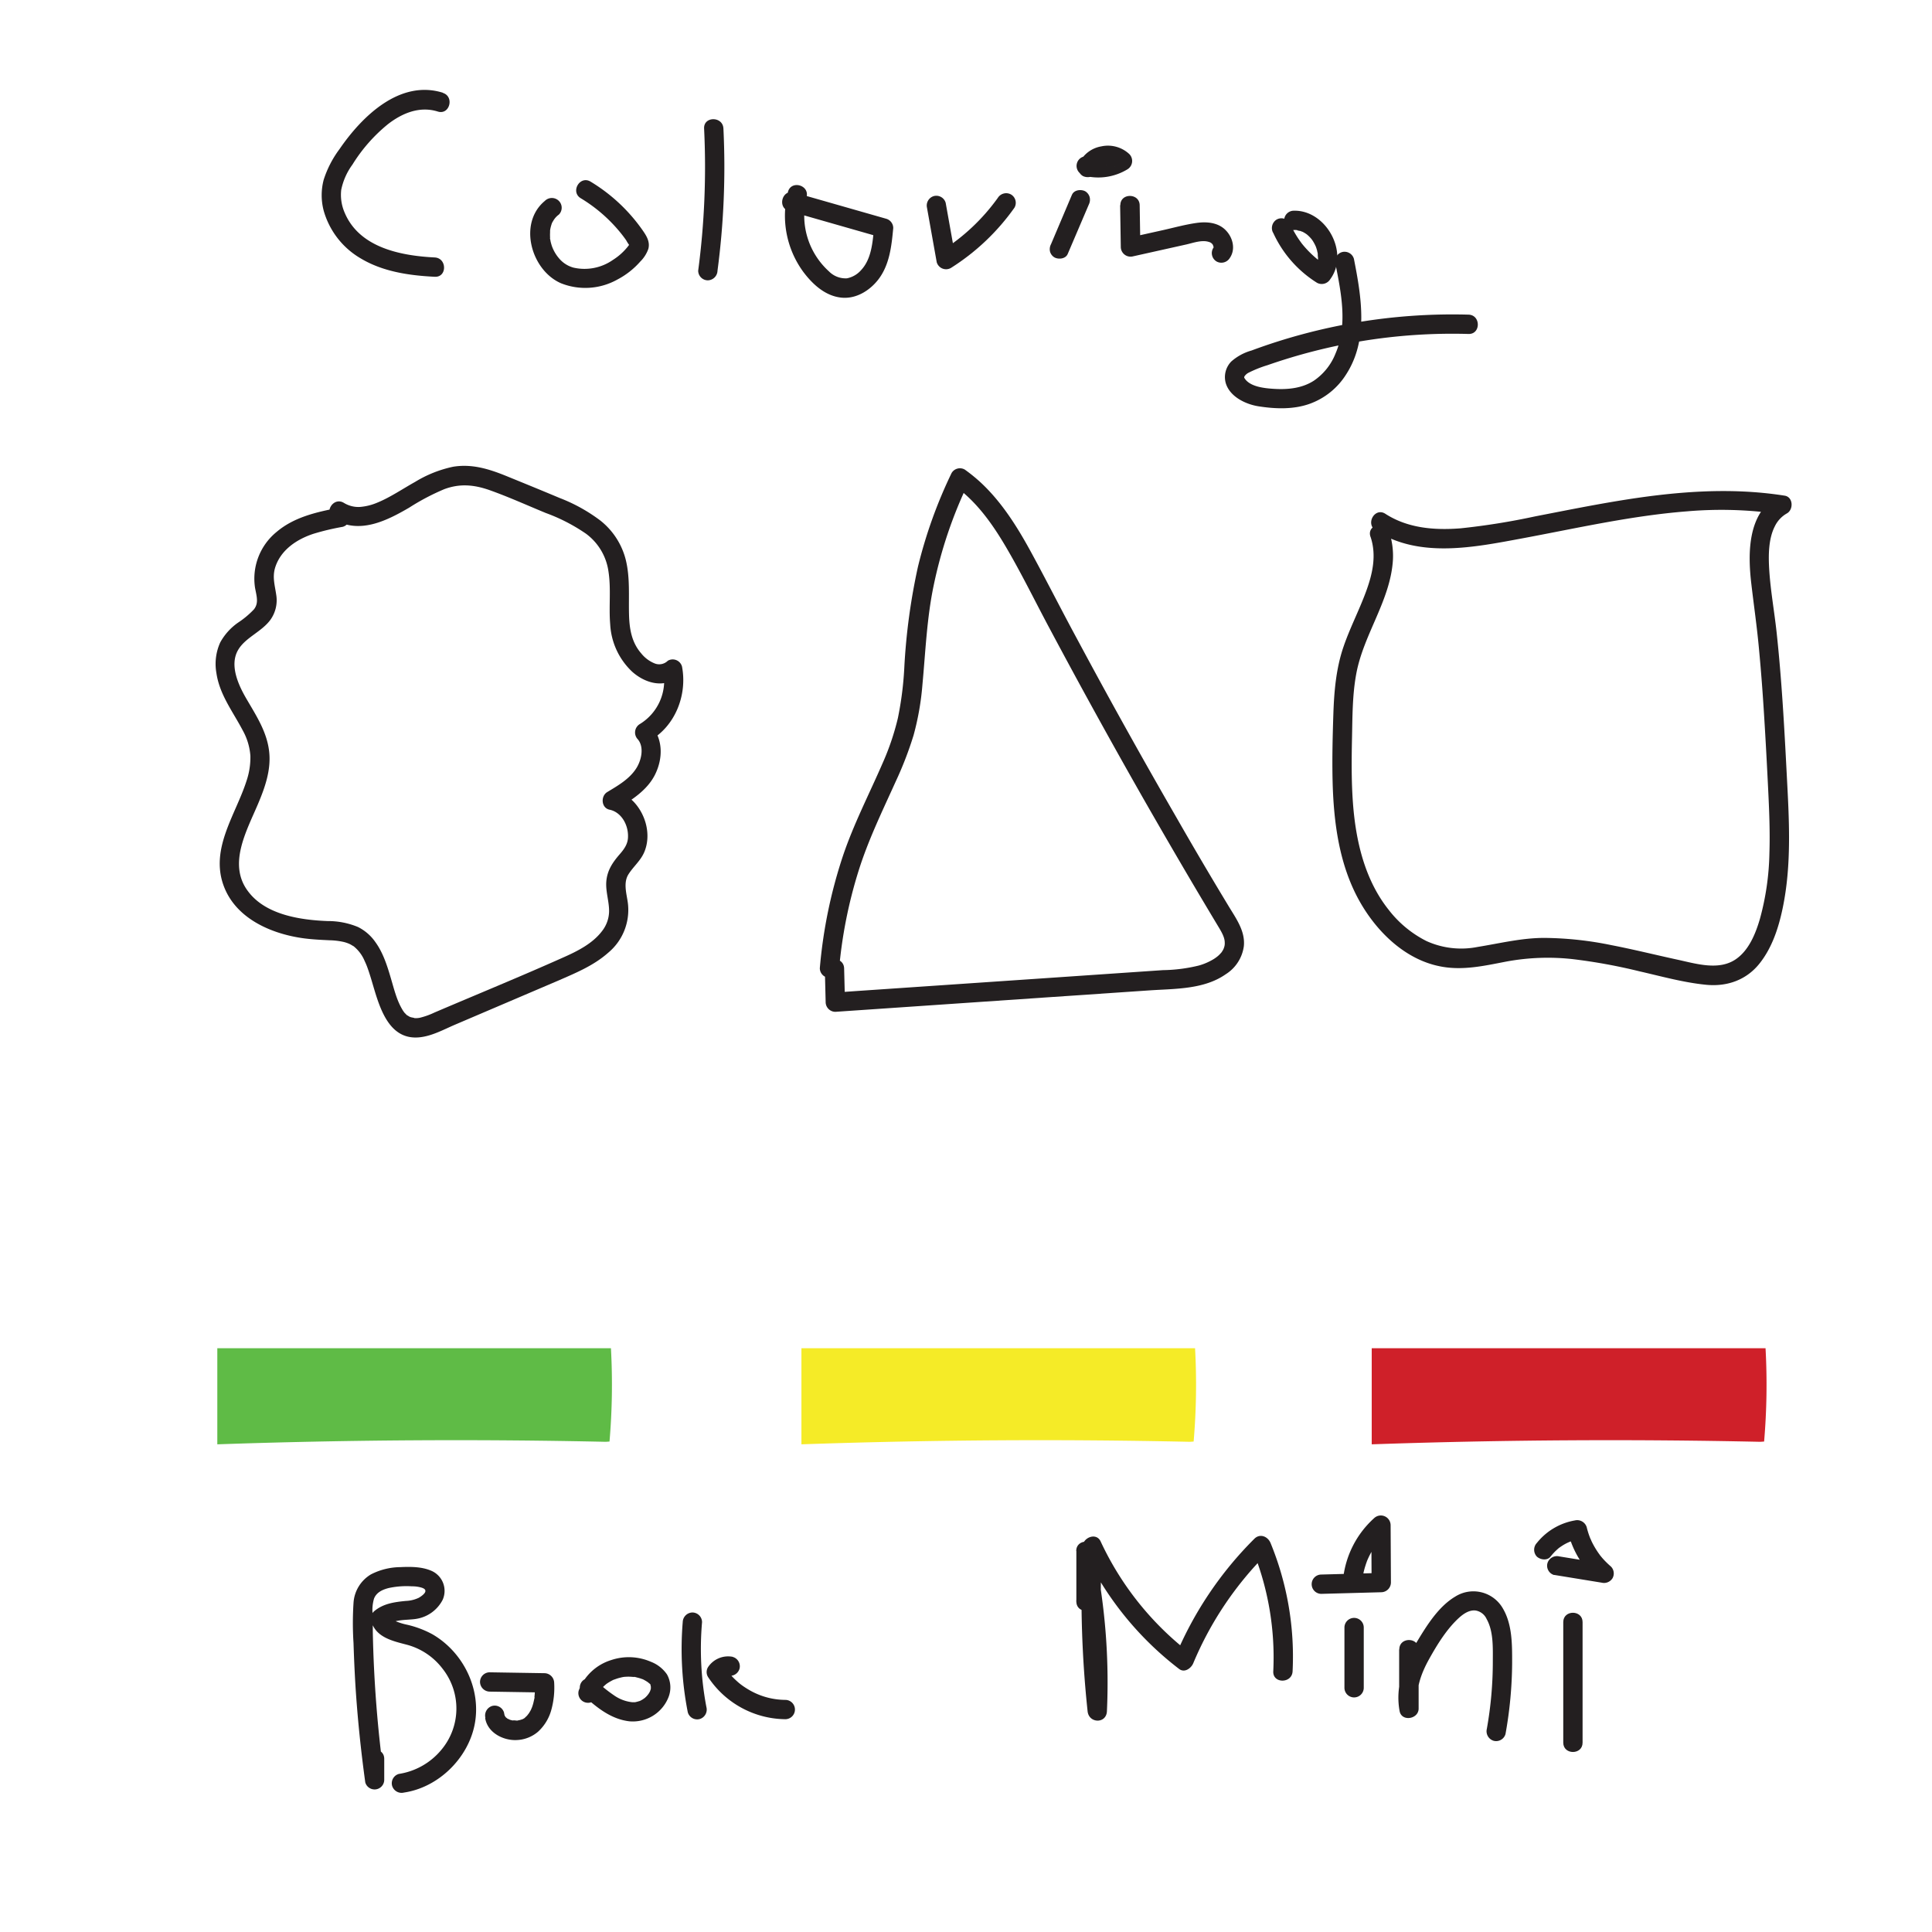 <svg id="Layer_1" data-name="Layer 1" xmlns="http://www.w3.org/2000/svg" viewBox="0 0 500 500"><defs><style>.cls-1{fill:#231f20;}.cls-2{fill:#5fbb46;}.cls-3{fill:#f5eb27;}.cls-4{fill:#cf2029;}</style></defs><title>color</title><path class="cls-1" d="M87.35,131.47c-5.6,1.09-11.33,2.41-15.79,6.21A15.61,15.61,0,0,0,66,152.1c.42,2.28,1,3.94-.27,5.59a23.21,23.21,0,0,1-4.11,3.44A15.13,15.13,0,0,0,57,166.25a13.45,13.45,0,0,0-1,7.89c.8,5.61,4.26,10,6.8,14.85a15.89,15.89,0,0,1,2,6.6,18.88,18.88,0,0,1-1,6.5c-2.78,8.71-9.36,17.36-6,26.91,3,8.53,12.07,12.58,20.48,13.79,2.32.33,4.62.44,7,.55a18.46,18.46,0,0,1,3.63.43,8.38,8.38,0,0,1,1.68.59c.24.12.47.27.71.41.82.48,0-.09.41.28a9.57,9.57,0,0,1,2.67,3.68,16.44,16.44,0,0,1,.77,1.86c.33.91.62,1.83.9,2.75,1.88,6.17,4,15.93,12.46,15.12,3.25-.31,6.28-2,9.24-3.27l8.69-3.71,18.06-7.71c4.57-2,9.16-3.88,12.92-7.22a14.39,14.39,0,0,0,5.09-12.69c-.3-2.46-1.29-5.33.14-7.6,1.31-2.07,3.22-3.56,4.15-5.89,1.69-4.19.43-9.21-2.49-12.53a9.73,9.73,0,0,0-5.21-3.08l.6,4.57c3.78-2.27,7.89-4.86,9.89-9s2-9-1-12.54l-.5,3.93c6.67-3.76,9.82-11.87,8.41-19.23a2.5,2.5,0,0,0-3.67-1.49,3.17,3.17,0,0,1-3.31.73,8.56,8.56,0,0,1-3.56-2.62c-2.52-2.88-3.08-6.42-3.17-10.11-.12-4.66.29-9.37-.8-13.95a18.78,18.78,0,0,0-6.59-10.31,43.1,43.1,0,0,0-10.56-5.86c-4.54-1.91-9.1-3.77-13.66-5.63s-9-3.26-13.9-2.46a31.2,31.2,0,0,0-9.86,3.93c-3.19,1.78-6.45,4-9.7,5.33a14.36,14.36,0,0,1-4.6,1.15,7.2,7.2,0,0,1-4.16-1.08c-2.79-1.62-5.31,2.7-2.52,4.32,6.61,3.84,13.51.4,19.44-3.05a59.75,59.75,0,0,1,9.09-4.79c4-1.49,7.67-1.19,11.8.27,4.91,1.75,9.69,3.92,14.5,5.9a46.16,46.16,0,0,1,10.38,5.35,14.66,14.66,0,0,1,5.81,9.7c.72,4.54.07,9.2.46,13.77a18.14,18.14,0,0,0,5.7,12.26c3.24,2.89,8,4.33,11.73,1.46l-3.67-1.49a13.13,13.13,0,0,1-6.12,13.58,2.55,2.55,0,0,0-.5,3.93c1.7,2,.94,5.37-.33,7.41-1.75,2.83-4.8,4.57-7.57,6.24-1.75,1.05-1.58,4.12.6,4.57,3,.62,4.83,3.84,4.77,6.93,0,1.81-.85,3.11-2.16,4.61-1.84,2.12-3.23,4.18-3.46,7.06-.2,2.63.77,5.19.72,7.81a8.49,8.49,0,0,1-1.82,5c-2.43,3.22-6.36,5.2-10,6.81-11,4.92-22.25,9.52-33.37,14.27a19.39,19.39,0,0,1-3.76,1.35,5.1,5.1,0,0,1-1.56.08c.43,0-.57-.15-.76-.21s-.56-.24-.09,0a3.2,3.2,0,0,1-.37-.19l-.36-.22c-.55-.32.23.22-.07,0s-.45-.43-.68-.65-.19-.21-.28-.32c.35.41-.09-.14-.13-.19-1.61-2.51-2.28-5.3-3.2-8.44s-2-6.63-4-9.39a12,12,0,0,0-4.53-3.95,20.23,20.23,0,0,0-7.88-1.54c-7.15-.28-16-1.64-20.52-7.63-5.37-7-.46-15.64,2.51-22.65,1.76-4.14,3.33-8.57,2.94-13.14-.45-5.32-3.33-9.64-5.94-14.13-2.06-3.53-4.46-8.71-2.11-12.66,1.89-3.19,6.06-4.65,8.33-7.75a8.68,8.68,0,0,0,1.5-6.52c-.35-2.42-1-4.45-.31-6.87,1.38-4.64,5.6-7.46,10-8.89a63.05,63.05,0,0,1,7.54-1.79,2.53,2.53,0,0,0,1.75-3.08,2.56,2.56,0,0,0-3.08-1.74Z"/><path class="cls-1" d="M217.17,250.59a120.18,120.18,0,0,1,5-25.13c2.52-8.06,6.18-15.55,9.65-23.23a92.3,92.3,0,0,0,4.61-11.94,70.69,70.69,0,0,0,2.3-13.16c.8-8.57,1.13-17.08,2.89-25.54a115.57,115.57,0,0,1,9-26.64l-3.42.9c5.62,4.05,9.7,9.85,13.17,15.76,3.93,6.69,7.35,13.69,11,20.54q11.94,22.42,24.52,44.51,6.33,11.07,12.8,22.05,3.21,5.43,6.46,10.84c.81,1.35,1.82,2.94,1.81,4.38a3.17,3.17,0,0,1-.21,1.38c-.11.37,0,0-.15.38a6.6,6.6,0,0,1-.57.91c.15-.2-.25.26-.31.32a6.63,6.63,0,0,1-.61.57,9.37,9.37,0,0,1-1.4.95,15.36,15.36,0,0,1-3.42,1.43,41.16,41.16,0,0,1-9.31,1.2l-26.19,1.79-52.13,3.55-6.48.45,2.5,2.5-.22-8.72c-.07-3.21-5.07-3.22-5,0l.22,8.72a2.53,2.53,0,0,0,2.5,2.5l54.12-3.7,27.19-1.85c6.58-.45,14.08-.21,19.75-4.19a10.18,10.18,0,0,0,4.66-7.2c.44-4-2.12-7.37-4.05-10.6Q311,223,304.43,211.51q-13.19-22.84-25.65-46.09c-4-7.38-7.76-14.84-11.76-22.19-3.54-6.52-7.53-13-13-18.16a42,42,0,0,0-4.33-3.54,2.51,2.51,0,0,0-3.42.89,121.88,121.88,0,0,0-8.71,24.28,159.92,159.92,0,0,0-3.53,26.15,86.63,86.63,0,0,1-1.66,13,66.37,66.37,0,0,1-4,11.77c-3.45,7.94-7.42,15.6-10.2,23.83a125.82,125.82,0,0,0-6,29.11,2.51,2.51,0,0,0,2.5,2.5,2.55,2.55,0,0,0,2.5-2.5Z"/><path class="cls-1" d="M354.72,139c1.57,4.77.49,9.54-1.2,14.12-1.81,4.93-4.27,9.6-5.93,14.58-1.84,5.52-2.33,11.37-2.52,17.15s-.33,11.39-.2,17.09c.25,10.75,1.67,21.92,7.06,31.43,4.44,7.84,11.76,15,20.86,16.74,5.74,1.13,11.36-.16,17-1.25a58.77,58.77,0,0,1,17.21-.64,143.94,143.94,0,0,1,17.22,3.14c5.71,1.3,11.49,2.93,17.33,3.5,5.42.53,10.44-1.23,13.85-5.55,3.22-4.07,4.87-9.14,5.93-14.16,2.43-11.54,1.67-23.39,1.06-35.07-.63-12.18-1.3-24.36-2.61-36.49-.58-5.31-1.54-10.58-1.89-15.89-.24-3.77-.27-8.17,1.44-11.5a7.62,7.62,0,0,1,3.15-3.35c1.72-1,1.6-4.22-.6-4.57-14.4-2.28-28.88-1-43.18,1.36-7.17,1.18-14.28,2.62-21.41,4A180.27,180.27,0,0,1,378,136.73c-6.75.53-13.65,0-19.47-3.76-2.71-1.76-5.21,2.57-2.52,4.32,11.29,7.3,25.56,4.34,37.89,2.05,14.15-2.63,28.25-5.87,42.63-7a104,104,0,0,1,24.05.71l-.6-4.57c-7.71,4.41-7.65,14.71-6.76,22.43.66,5.68,1.49,11.34,2,17,.56,5.91,1,11.83,1.36,17.75.38,6.07.7,12.14,1,18.21.28,5.67.53,11.35.34,17a68.53,68.53,0,0,1-2.45,16.91c-1.11,3.83-2.88,8.24-6.35,10.54-4.37,2.91-10.21,1.08-14.91.06-5.72-1.24-11.4-2.66-17.14-3.77a89.27,89.27,0,0,0-17.39-1.88c-5.91,0-11.5,1.41-17.29,2.34a21.77,21.77,0,0,1-13.23-1.53,28.59,28.59,0,0,1-9.77-8.08c-6.23-7.81-8.53-17.91-9.25-27.67-.41-5.6-.36-11.21-.24-16.82s.09-11.17,1.11-16.64c1.89-10.21,8.87-19,9.48-29.47a19.91,19.91,0,0,0-1-7.31c-1-3-5.84-1.73-4.82,1.33Z"/><path class="cls-2" d="M56.24,350.33V374.4l0-.61q50.25-1.74,100.55-.65l.95-.07a172.27,172.27,0,0,0,.37-24.15H56.24"/><path class="cls-3" d="M207.41,350.33V374.4l0-.61q50.25-1.74,100.55-.65l.95-.07a172.27,172.27,0,0,0,.37-24.15H207.41"/><path class="cls-4" d="M355,350.33V374.4l0-.61q50.25-1.74,100.55-.65l1-.07a172.27,172.27,0,0,0,.37-24.15H355"/><path class="cls-1" d="M114.62,24c-11.2-3.5-21,6.19-26.77,14.61a27,27,0,0,0-4.08,7.91,15.67,15.67,0,0,0,0,8,20.86,20.86,0,0,0,9.54,12.33c5.76,3.47,12.6,4.45,19.2,4.78,3.22.17,3.21-4.83,0-5-8.8-.45-19.52-2.51-23.33-11.63a11.51,11.51,0,0,1-.87-5.88,16.66,16.66,0,0,1,2.9-6.52,41.74,41.74,0,0,1,9.21-10.48c3.71-2.87,8.2-4.71,12.86-3.26,3.08,1,4.39-3.86,1.33-4.82Z"/><path class="cls-1" d="M141,52c-7,5.8-3.52,18,4.22,21.32a17,17,0,0,0,14.6-1,20.52,20.52,0,0,0,5.9-4.65,8.59,8.59,0,0,0,2.07-3.26c.48-1.81-.45-3.33-1.43-4.74A44.35,44.35,0,0,0,152.83,47c-2.77-1.66-5.28,2.66-2.52,4.31a39.59,39.59,0,0,1,10,8.59c.62.74,1.2,1.5,1.75,2.29a9,9,0,0,0,.89,1.37l.09.15c-.18-.27-.19-.48-.05-.63a6.33,6.33,0,0,1-.36.54,15.37,15.37,0,0,1-4,3.64,12.83,12.83,0,0,1-10.22,2A7.42,7.42,0,0,1,144.8,67a10.19,10.19,0,0,1-2-3.4c-.13-.42-.25-.84-.34-1.27,0-.17-.07-.34-.1-.52-.1-.56,0,.16,0-.36a11.11,11.11,0,0,1,0-1.29l0-.51c.05-.58,0,.19.05-.33a9.75,9.75,0,0,1,.31-1.21,2.84,2.84,0,0,1,.41-.87,5.16,5.16,0,0,1,1.51-1.71,2.51,2.51,0,0,0,0-3.53A2.56,2.56,0,0,0,141,52Z"/><path class="cls-1" d="M182.22,33.26a203.79,203.79,0,0,1-1.53,36.79,2.51,2.51,0,0,0,2.5,2.5,2.57,2.57,0,0,0,2.5-2.5,203.79,203.79,0,0,0,1.53-36.79c-.15-3.2-5.15-3.22-5,0Z"/><path class="cls-1" d="M203.92,49.69a24.6,24.6,0,0,0,4,20.71c2.43,3.22,5.68,6.21,9.85,6.63,3.77.38,7.31-1.81,9.54-4.7,2.92-3.8,3.43-8.69,3.86-13.31a2.51,2.51,0,0,0-1.83-2.41L205.51,49.8c-3.1-.89-4.42,3.94-1.33,4.82L228,61.43,226.19,59c-.34,3.66-.65,8-3.29,10.85a6.56,6.56,0,0,1-3.71,2.18,6.05,6.05,0,0,1-4.66-1.8A19.44,19.44,0,0,1,208.74,51c.81-3.12-4-4.45-4.82-1.33Z"/><path class="cls-1" d="M239.92,53.85l2.5,14a2.52,2.52,0,0,0,3.67,1.5,58.1,58.1,0,0,0,16.45-15.6,2.51,2.51,0,0,0-.89-3.42,2.55,2.55,0,0,0-3.42.89A52.29,52.29,0,0,1,243.57,65l3.67,1.49-2.5-14a2.52,2.52,0,0,0-3.08-1.74,2.55,2.55,0,0,0-1.74,3.07Z"/><path class="cls-1" d="M277.43,50.38,272,63.2a2.75,2.75,0,0,0-.25,1.93,2.53,2.53,0,0,0,1.15,1.49c1.07.57,2.87.39,3.42-.89l5.48-12.83A2.78,2.78,0,0,0,282,51a2.58,2.58,0,0,0-1.15-1.5c-1.07-.56-2.87-.38-3.42.9Z"/><path class="cls-1" d="M289.89,53.08l.17,10.85a2.53,2.53,0,0,0,3.17,2.41L307,63.27c1.77-.4,4.07-1.26,5.88-.65a1.63,1.63,0,0,1,1.08.88c-.06-.13.14.73.14.41s.06-.13,0,.17c.05-.17,0-.11-.15.17a2.52,2.52,0,0,0,.9,3.42,2.56,2.56,0,0,0,3.42-.9c1.53-2.22.82-5.15-.88-7-1.94-2.18-5-2.46-7.68-2.08-2.94.41-5.85,1.22-8.75,1.87l-9,2,3.16,2.41-.17-10.85c-.05-3.21-5.05-3.22-5,0Z"/><path class="cls-1" d="M329.47,60.18a29.85,29.85,0,0,0,11.36,13,2.57,2.57,0,0,0,3.42-.9c5.08-6.85-1.06-17.95-9.41-17.75a2.5,2.5,0,0,0,0,5,4.7,4.7,0,0,1,.65,0c.48,0,.18.11,0,0a4.93,4.93,0,0,0,1.07.25,2.32,2.32,0,0,0,.59.21q-.5-.21-.24-.09l.21.1a8,8,0,0,1,.94.56c.58.4-.2-.2.13.09l.36.31a9.7,9.7,0,0,1,.77.8l.21.25c-.21-.27-.26-.34-.15-.19s.22.31.33.46a10.82,10.82,0,0,1,.57,1c.08.14.14.29.21.44.2.39-.18-.52.06.14a11.21,11.21,0,0,1,.34,1.08c0,.16.07.31.1.47l.06.31c0,.28,0,.21,0-.19a4.66,4.66,0,0,0,.05,1.11c0,.15,0,.31,0,.47,0,.72.09-.33,0,.11a9.6,9.6,0,0,1-.25,1.06c0,.09-.19.38-.16.45.15-.36.17-.41.06-.17l-.1.22a9.23,9.23,0,0,1-.65,1l3.42-.9c-.56-.36-1.11-.73-1.65-1.12l-.36-.27c.2.15.14.12,0,0l-.77-.64A26.81,26.81,0,0,1,337.73,64c-.2-.22-.39-.45-.58-.68s-.23-.28-.34-.43c.15.19.11.14,0,0-.39-.54-.78-1.08-1.13-1.64a27.06,27.06,0,0,1-1.88-3.52,2.51,2.51,0,0,0-3.42-.9,2.58,2.58,0,0,0-.9,3.42Z"/><path class="cls-1" d="M345.62,68.3c1.49,7.54,3.19,15.86,0,23.22a15.29,15.29,0,0,1-5.59,7c-3.1,2-6.81,2.34-10.4,2.11-2.43-.15-6-.53-7.44-2.59-.2-.3-.2-.28-.2-.54,0,.35,0,.08.06-.07a2.81,2.81,0,0,1,1-.93,30.81,30.81,0,0,1,5-2,146.89,146.89,0,0,1,24-6.16,145,145,0,0,1,28-1.91c3.21.09,3.21-4.91,0-5a149.44,149.44,0,0,0-56.18,9.29,13.3,13.3,0,0,0-5.22,2.84,5.78,5.78,0,0,0-1.45,5.5c1,3.58,5.16,5.58,8.55,6.1,4.38.68,9.06.85,13.29-.69a18.58,18.58,0,0,0,9.35-7.59c5.81-9,3.95-20,2-29.9a2.52,2.52,0,0,0-3.07-1.74,2.55,2.55,0,0,0-1.75,3.07Z"/><path class="cls-1" d="M94.5,455.19l0,5.42,4.91-.66a323.44,323.44,0,0,1-2.93-37.69c0-1.56,0-3.13-.06-4.69a10.46,10.46,0,0,1,.38-3.86c.63-1.6,2.17-2.32,3.8-2.73a21.71,21.71,0,0,1,6-.44,8.43,8.43,0,0,1,2.6.37c.52.19,1,.44.87,1s-1.1,1.27-1.74,1.62a8.55,8.55,0,0,1-3.31.79c-3,.3-5.91.68-8.3,2.76a2.5,2.5,0,0,0-.64,2.44c1.14,4.24,5.54,5.17,9.24,6.14a17.14,17.14,0,0,1,9.2,6.18,16.62,16.62,0,0,1-.29,21,17.78,17.78,0,0,1-11,6.25,2.51,2.51,0,0,0-1.75,3.07,2.56,2.56,0,0,0,3.08,1.75c8.86-1.31,16.53-8.8,18.27-17.56,1.81-9.16-2.91-18.77-10.94-23.41a25.77,25.77,0,0,0-6.75-2.51,16.24,16.24,0,0,1-2.74-.86,4.32,4.32,0,0,1-1.06-.68,1.73,1.73,0,0,1-.4-.73l-.64,2.43c1.9-1.66,5.34-1.22,7.66-1.67a9.29,9.29,0,0,0,6.6-4.89,5.66,5.66,0,0,0-3.09-7.58c-2.4-1-5.27-1-7.84-.88A17,17,0,0,0,96,407.45a9.25,9.25,0,0,0-4.51,7.39,79.9,79.9,0,0,0,0,10.38q.17,5.43.49,10.84c.53,8.44,1.4,16.84,2.55,25.21a2.5,2.5,0,0,0,4.91-.66l0-5.42c0-3.21-5-3.22-5,0Z"/><path class="cls-1" d="M125.56,444.6c.56,3.8,4.69,5.92,8.23,5.72a9,9,0,0,0,5.45-2.15,11.87,11.87,0,0,0,3.42-5.58,21.58,21.58,0,0,0,.76-7.07,2.55,2.55,0,0,0-2.5-2.5l-14.19-.23a2.52,2.52,0,0,0-2.5,2.5,2.55,2.55,0,0,0,2.5,2.5l14.19.23-2.5-2.5a26.09,26.09,0,0,1-.06,3.19c0,.11-.14,1,0,.4,0,.27-.09.55-.15.83-.1.48-.22,1-.36,1.42-.09.27-.18.53-.28.79.21-.57-.11.23-.16.34a11.51,11.51,0,0,1-.74,1.21c.33-.49-.17.2-.25.29s-.4.38-.59.57c-.4.4.44-.27-.16.13-.16.1-.33.18-.48.27-.54.32.4-.11-.06,0-.21.07-.41.14-.61.19s-.57.06-.63.14q.6-.07.18,0l-.24,0c-.28,0-1-.15-1.2,0,.4,0,.46.06.19,0l-.31-.07-.53-.14-.22-.08c-.25-.09-.19-.06.17.08-.09-.11-.41-.2-.54-.27l-.25-.16c-.22-.15-.17-.11.15.13-.08-.13-.28-.24-.38-.34l-.15-.16c-.17-.2-.13-.15.11.16a2.31,2.31,0,0,0-.3-.49c-.21-.35.17.56,0-.1a4.25,4.25,0,0,1-.12-.6,2.52,2.52,0,0,0-3.08-1.75,2.58,2.58,0,0,0-1.75,3.08Z"/><path class="cls-1" d="M150.77,438.57c3.47,3.18,7.24,6.33,12.09,6.9A9.92,9.92,0,0,0,173,439.25a6.88,6.88,0,0,0-.39-5.92,9,9,0,0,0-4.2-3.28,14.32,14.32,0,0,0-10.19-.44,13.15,13.15,0,0,0-8.45,7.91,2.5,2.5,0,1,0,4.82,1.33s.27-.63.11-.28.05-.1.09-.17c.15-.27.29-.54.46-.8s.54-.73.2-.32c.24-.28.48-.56.75-.82s.45-.41.68-.61.37-.27,0,0l.34-.24a13.43,13.43,0,0,1,1.7-.95c.37-.18-.56.2.07,0l.39-.14c.26-.09.52-.18.79-.25s.67-.17,1-.24l.41-.07c-.44.08-.07,0,.16,0a11.5,11.5,0,0,1,1.76,0c.16,0,1.08.12.46,0,.34,0,.67.12,1,.2s.53.14.79.22l.47.17c.38.14-.52-.27.06,0a11.79,11.79,0,0,1,1.57.93c-.46-.34.27.25.37.33l.07.08c.19.19.2.19,0,0,.05,0,.23.5,0,0,.06.17.2.93.15.39,0,.18,0,.36,0,.54s0,.21,0,.32c0-.28,0-.32,0-.14s-.34,1-.14.55a5.11,5.11,0,0,1-.44.79,5.92,5.92,0,0,1-1.12,1.2c.26-.21-.38.25-.33.22L166,440l-.43.22-.06,0a9.3,9.3,0,0,1-1.15.31c.12,0,.43,0,0,0h-.77a10,10,0,0,1-4.67-1.77A33.69,33.69,0,0,1,154.3,435a2.55,2.55,0,0,0-3.53,0,2.53,2.53,0,0,0,0,3.54Z"/><path class="cls-1" d="M176.69,419.8A84.61,84.61,0,0,0,178,443.14a2.52,2.52,0,0,0,3.07,1.75,2.55,2.55,0,0,0,1.75-3.08,80,80,0,0,1-1.13-22,2.52,2.52,0,0,0-2.5-2.5,2.56,2.56,0,0,0-2.5,2.5Z"/><path class="cls-1" d="M189.6,428.78a6.23,6.23,0,0,0-6.37,2.69,2.43,2.43,0,0,0,0,2.52,24.26,24.26,0,0,0,20,10.94,2.5,2.5,0,0,0,0-5,18.81,18.81,0,0,1-8.85-2.29,23,23,0,0,1-2.07-1.28,14.19,14.19,0,0,1-1.61-1.29,18.13,18.13,0,0,1-3.12-3.6V434c-.19.28.24-.23.29-.26-.3.21.31-.09.07,0s.43-.11.43-.11c-.44.08.41.07-.06,0a2.56,2.56,0,0,0,3.07-1.74,2.52,2.52,0,0,0-1.74-3.08Z"/><path class="cls-1" d="M278.56,401.39v13.05c0,3.25,4.77,3.18,5,0l.56-7.78-4.91.66a158.72,158.72,0,0,1,2.26,35.56h5a282,282,0,0,1-1.29-42.71l-4.66,1.26a83.1,83.1,0,0,0,24.63,30.49c1.43,1.1,3.14-.2,3.67-1.49a88.05,88.05,0,0,1,19.35-28.67l-4.17-1.1a74,74,0,0,1,5.52,31.88c-.16,3.21,4.84,3.2,5,0a77.33,77.33,0,0,0-5.7-33.21c-.7-1.69-2.72-2.55-4.18-1.11A94.18,94.18,0,0,0,304,429.1l3.67-1.5a78,78,0,0,1-22.83-28.69c-1.12-2.4-4.56-1-4.66,1.26a282,282,0,0,0,1.29,42.71c.33,3.16,4.84,3.28,5,0A164.65,164.65,0,0,0,284,406a2.48,2.48,0,0,0-2.74-1.79,2.53,2.53,0,0,0-2.17,2.46l-.56,7.78h5V401.39c0-3.22-5-3.22-5,0Z"/><path class="cls-1" d="M347.94,421.21v15.58a2.5,2.5,0,0,0,5,0V421.21a2.5,2.5,0,0,0-5,0Z"/><path class="cls-1" d="M362.1,426.88l0,15.31,4.91-.66c-.81-4.29.82-8.54,2.88-12.23s4.58-7.81,7.8-10.7c1.12-1,2.63-2,4.2-1.8a3.81,3.81,0,0,1,2.85,2.21c1.81,3.22,1.6,7.49,1.6,11.08a99.05,99.05,0,0,1-1.55,17.35,2.58,2.58,0,0,0,1.75,3.07,2.52,2.52,0,0,0,3.08-1.74,106.68,106.68,0,0,0,1.72-18.44c0-4.65.06-9.84-2.36-14a8.79,8.79,0,0,0-12.37-3.13c-4.39,2.61-7.44,7.6-10,11.85-3.3,5.39-5.58,11.41-4.39,17.79.53,2.81,4.92,2.09,4.92-.67l0-15.31c0-3.22-5-3.23-5,0Z"/><path class="cls-1" d="M404.57,419.8V451c0,3.21,5,3.22,5,0V419.8c0-3.22-5-3.23-5,0Z"/><path class="cls-1" d="M402.23,407.59l12.27,2a2.58,2.58,0,0,0,2.82-1.15,2.54,2.54,0,0,0-.39-3,22.5,22.5,0,0,1-2.3-2.28l-.48-.58q-.27-.35-.06-.09l-.22-.3q-.48-.66-.9-1.35c-.26-.42-.51-.86-.74-1.3-.14-.26-.26-.52-.39-.78,0-.08-.36-.82-.2-.44a20.47,20.47,0,0,1-1-3.08,2.58,2.58,0,0,0-3.08-1.75,16.1,16.1,0,0,0-9.82,5.82,2.58,2.58,0,0,0,0,3.54c.9.82,2.68,1.1,3.54,0a13.76,13.76,0,0,1,1.64-1.77c.17-.16.36-.32.54-.47-.2.16-.05,0,.07-.05.36-.26.73-.51,1.11-.74s.7-.39,1.06-.57c.07,0,.56-.25.18-.09a5.37,5.37,0,0,1,.56-.21,14,14,0,0,1,2.45-.64l-3.07-1.74a24.15,24.15,0,0,0,7.56,12.41l2.44-4.18-12.27-2a2.57,2.57,0,0,0-3.07,1.75,2.51,2.51,0,0,0,1.74,3.07Z"/><path class="cls-1" d="M352.62,408.43c-.07.48.08-.48.09-.56.06-.33.13-.65.2-1,.13-.56.28-1.12.46-1.67.1-.32.2-.63.32-.94,0-.08.37-.94.21-.55a18.49,18.49,0,0,1,.81-1.68c.29-.55.61-1.08.94-1.6.18-.28.37-.55.56-.82l.3-.4c-.12.14-.12.15,0,0a21,21,0,0,1,2.65-2.77l-4.27-1.77.08,14.9,2.5-2.5-15.51.42a2.5,2.5,0,0,0,0,5l15.51-.42a2.54,2.54,0,0,0,2.5-2.5l-.08-14.9a2.53,2.53,0,0,0-4.27-1.77,24.68,24.68,0,0,0-8,15.5,2.5,2.5,0,0,0,2.5,2.5,2.59,2.59,0,0,0,2.5-2.5Z"/><path class="cls-1" d="M280.45,45.43a14.53,14.53,0,0,0,11.33-1.61,2.53,2.53,0,0,0,.5-3.93,8.1,8.1,0,0,0-7.3-2,7.75,7.75,0,0,0-5.64,4.23,2.73,2.73,0,0,0-.26,1.92,2.58,2.58,0,0,0,1.15,1.5c1.08.57,2.86.38,3.42-.9A6.54,6.54,0,0,1,284,44l.18-.27c.21-.32-.36.42-.16.21a5.49,5.49,0,0,1,.4-.43l.24-.22c.32-.29-.52.36-.16.13a10.59,10.59,0,0,1,1-.58c-.8.4-.12.06.12,0l.59-.14.27-.05c-.79.17-.45.06-.23,0l.61,0,.59,0c-.9,0-.18,0,.09,0l.56.17c.26.08-.64-.31-.2-.08l.24.12c.07,0,.56.3.55.35s-.57-.48-.17-.12l.24.23.51-3.93c-.36.22-.72.42-1.09.6l-.27.13c.39-.19-.2.07-.28.1a11.7,11.7,0,0,1-1.19.36,7.1,7.1,0,0,0-1.06.21c.41,0,.47-.06.2,0l-.31,0-.46,0a10.43,10.43,0,0,1-1.25,0l-.46,0-.31,0c.41.06.48.07.21,0s-.81-.16-1.22-.27a2.5,2.5,0,0,0-1.32,4.83Z"/></svg>